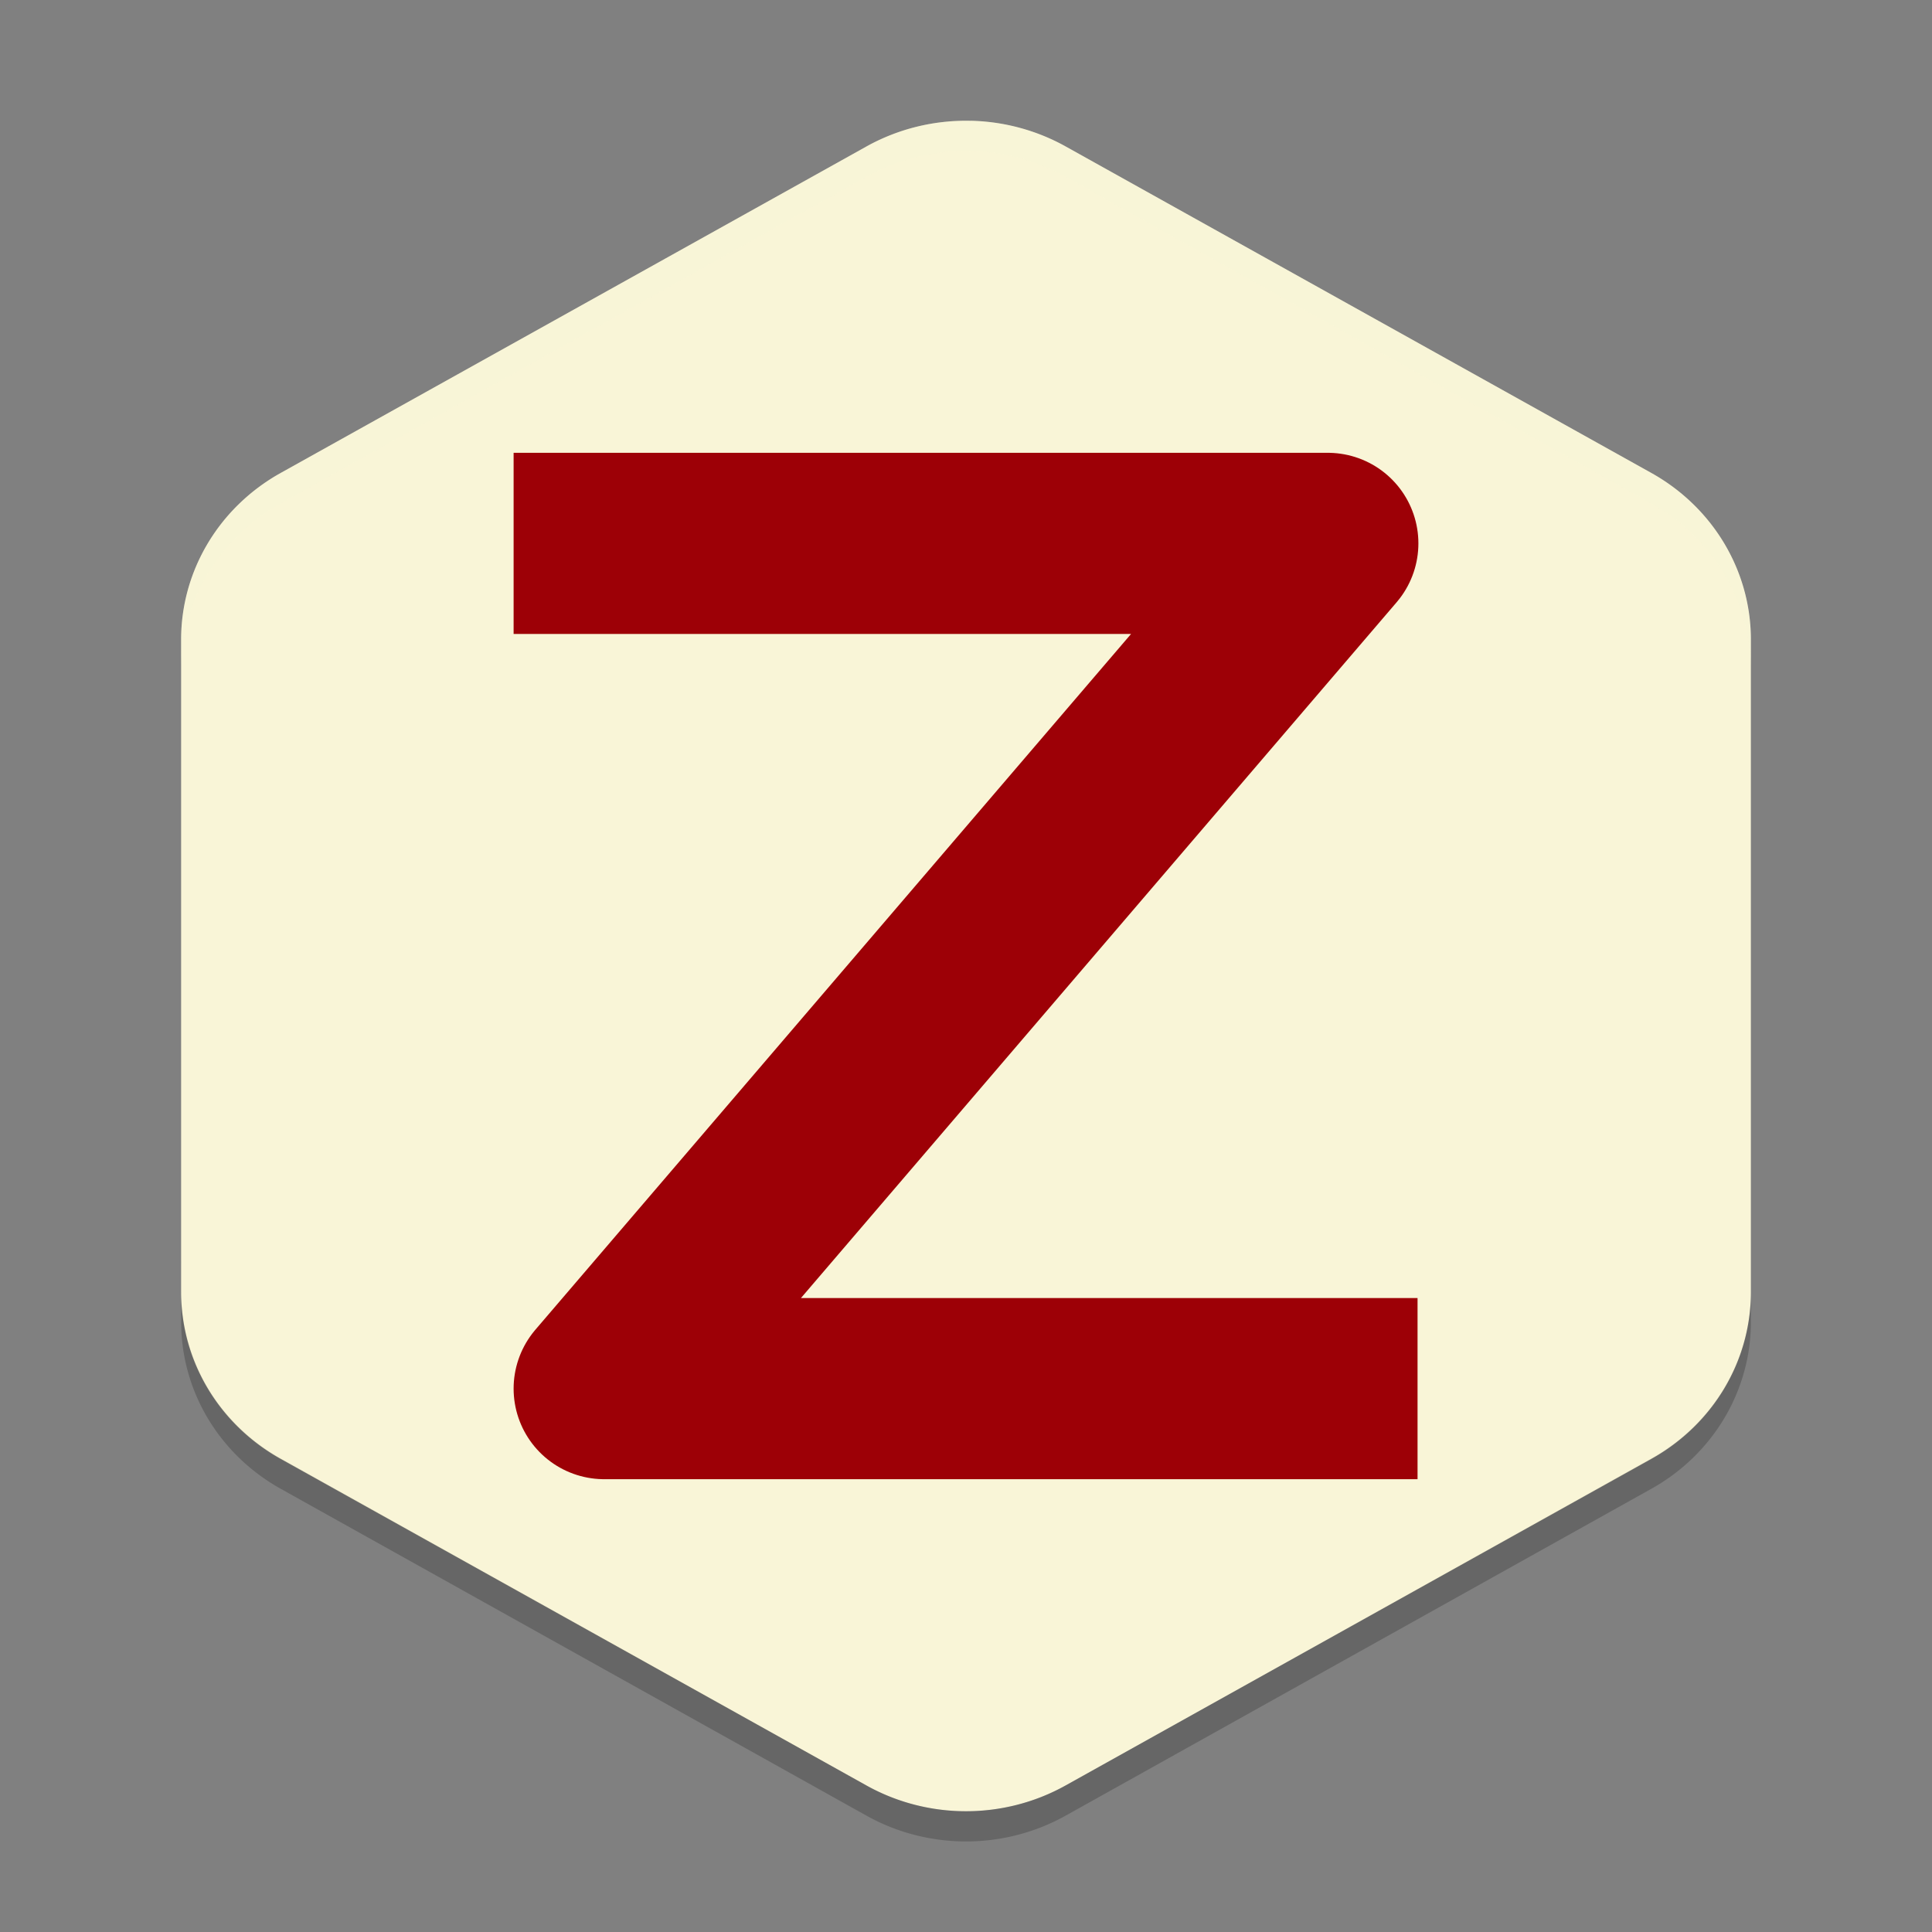 <svg xmlns="http://www.w3.org/2000/svg" width="64" height="64">
    <rect width="100%" height="100%" fill="#808080" stroke="none"/>
    <path d="M32.156 4.002a6.595 6.367 0 0 0-3.454.85L9.297 15.667A6.595 6.367 0 0 0 6 21.182v21.633a6.595 6.367 0 0 0 3.297 5.514l19.405 10.817a6.595 6.367 0 0 0 6.595 0L54.702 48.33A6.595 6.367 0 0 0 58 42.813V21.18a6.595 6.367 0 0 0-3.298-5.514L35.298 4.849A6.595 6.367 0 0 0 32.156 4z" fill="#F9F5D7"/>
    <path d="M32.156 4.002a6.595 6.372 0 0 0-3.453.852L9.297 15.678A6.595 6.372 0 0 0 6 21.198v1.001a6.595 6.372 0 0 1 3.297-5.521L28.703 5.854a6.595 6.372 0 0 1 3.453-.852 6.595 6.372 0 0 1 3.14.852l19.407 10.824A6.595 6.372 0 0 1 58 22.199v-1.002a6.595 6.372 0 0 0-3.297-5.52L35.297 4.855a6.595 6.372 0 0 0-3.14-.852z" opacity=".2" fill="#F9F5D7"/>
    <path d="M6 41.8a6.595 6.372 0 0 0 .002.075v-.074H6zm.002 1v1a6.595 6.372 0 0 0 3.297 5.518l19.406 10.829a6.595 6.372 0 0 0 6.594 0l19.404-10.829A6.595 6.372 0 0 0 58 43.801v-1a6.595 6.372 0 0 1-3.297 5.517L35.3 59.147a6.595 6.372 0 0 1-6.594 0L9.3 48.318a6.595 6.372 0 0 1-3.297-5.517z" opacity=".2"/>
    <path d="M20.014 18h23.972L20.014 46h23.944" fill="none" stroke="#9D0006" stroke-width="6" stroke-linecap="square" stroke-linejoin="round"/>
</svg>
